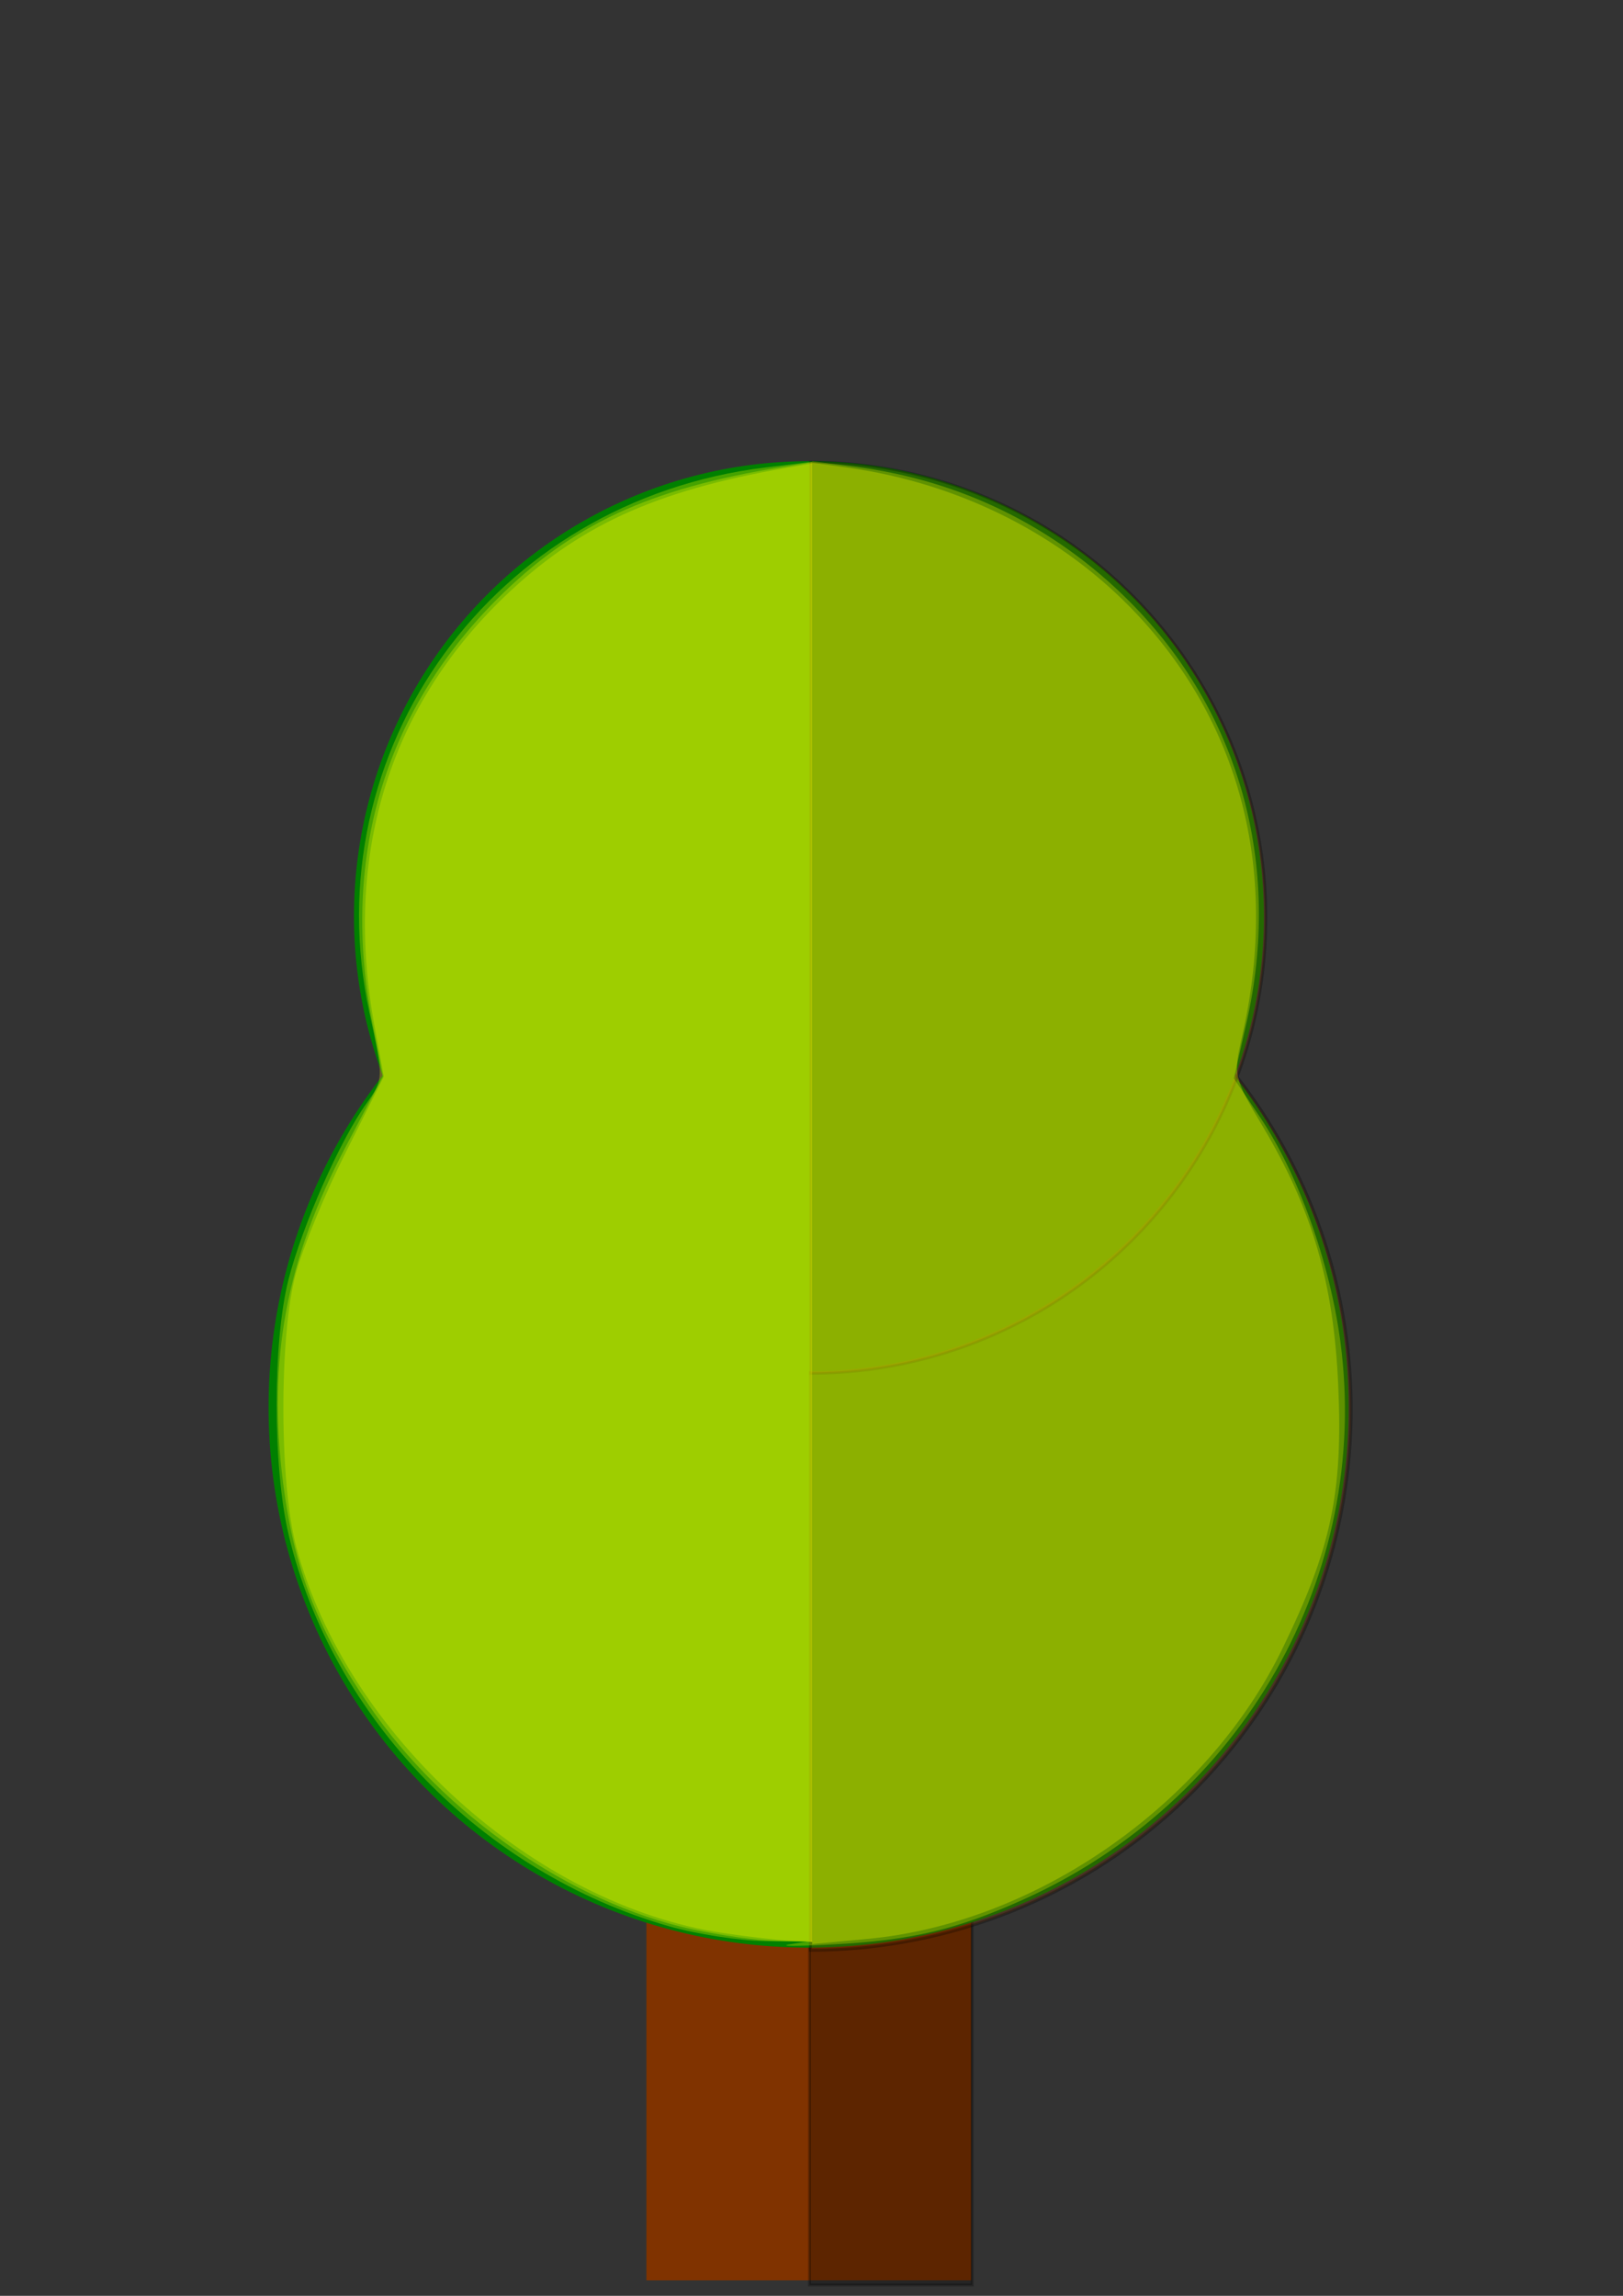 <?xml version="1.0" encoding="UTF-8" standalone="no"?>
<!-- Created with Inkscape (http://www.inkscape.org/) -->

<svg
   xmlns:dc="http://purl.org/dc/elements/1.1/"
   xmlns:cc="http://creativecommons.org/ns#"
   xmlns:rdf="http://www.w3.org/1999/02/22-rdf-syntax-ns#"
   xmlns:svg="http://www.w3.org/2000/svg"
   xmlns="http://www.w3.org/2000/svg"
   xmlns:sodipodi="http://sodipodi.sourceforge.net/DTD/sodipodi-0.dtd"
   xmlns:inkscape="http://www.inkscape.org/namespaces/inkscape"
   width="210mm"
   height="297mm"
   viewBox="0 0 210 297"
   version="1.1"
   id="svg3767"
   sodipodi:docname="mediumorange.svg"
   inkscape:version="0.92.3 (2405546, 2018-03-11)">
  <rect x="0" y="0" width="210" height="297" fill="#333333" stroke="none"/>
  <defs
     id="defs3761" />
  <sodipodi:namedview
     id="base"
     pagecolor="#ffffff"
     bordercolor="#666666"
     borderopacity="1.0"
     inkscape:pageopacity="0.0"
     inkscape:pageshadow="2"
     inkscape:zoom="0.35"
     inkscape:cx="282.0135"
     inkscape:cy="560"
     inkscape:document-units="mm"
     inkscape:current-layer="layer1"
     showgrid="false"
     inkscape:snap-nodes="true"
     inkscape:snap-smooth-nodes="true"
     inkscape:object-nodes="false"
     inkscape:window-width="1016"
     inkscape:window-height="713"
     inkscape:window-x="669"
     inkscape:window-y="294"
     inkscape:window-maximized="0" />
  <g
     inkscape:label="Layer 1"
     inkscape:groupmode="layer"
     id="layer1">
    <g
       id="g4624"
       transform="matrix(1.39,0,0,1.39,50.015,-77.899)">
      <rect
         y="170.756"
         x="24.19"
         height="97.518"
         width="30.238"
         id="rect4604"
         style="opacity:1;fill:#803300;stroke-width:0.265" />
      <path
         transform="scale(0.265)"
         id="path4608"
         d="m 148.572,645.377 v 368.572 h 57.143 V 645.377 Z"
         style="opacity:0.274;fill:#000000;stroke:#000000;stroke-width:1px;stroke-linecap:butt;stroke-linejoin:miter;stroke-opacity:1"
         inkscape:connector-curvature="0" />
    </g>
    <g
       id="g4628"
       transform="matrix(1.39,0,0,1.39,-37.754,33.521)">
      <circle
         r="50.271"
         cy="106.878"
         cx="102.432"
         id="path3769"
         style="fill:#008000;stroke-width:0.265" />
      <path
         id="path3773"
         transform="scale(0.265)"
         d="m 387.143,213.947 v 380 a 190,190 0 0 0 190,-190 190,190 0 0 0 -190,-190 z"
         style="opacity:0.287;fill:#803300;stroke:#000000;stroke-width:1px;stroke-linecap:butt;stroke-linejoin:miter;stroke-opacity:1"
         inkscape:connector-curvature="0" />
    </g>
    <g
       id="g4667"
       transform="matrix(1.171,0,0,1.171,-15.28,-6.624)">
      <circle
         style="fill:#008000;stroke-width:0.265"
         id="circle4663"
         cx="102.432"
         cy="106.878"
         r="50.271" />
      <path
         style="opacity:0.287;fill:#803300;stroke:#000000;stroke-width:1px;stroke-linecap:butt;stroke-linejoin:miter;stroke-opacity:1"
         d="m 387.143,213.947 v 380 a 190,190 0 0 0 190,-190 190,190 0 0 0 -190,-190 z"
         transform="scale(0.265)"
         id="path4665"
         inkscape:connector-curvature="0" />
    </g>
    <path
       style="opacity:0.274;fill:#ffff00;stroke-width:1.051"
       d="m 86.559,249.193 c -24.144,-6.91 -43.631,-26.967 -49.214,-50.652 -2.064,-8.757 -2.065,-25.068 -0.003,-33.06 1.811,-7.016 6.631,-17.903 10.055,-22.711 2.25,-3.159 2.251,-3.21 0.411,-11.726 C 40.449,96.982 63.845,64.761 99.053,60.47 l 6.042,-0.736 -0.008,95.728 -0.008,95.728 -6.035,-0.075 c -3.319,-0.041 -8.938,-0.906 -12.487,-1.922 z"
       id="path5391"
       inkscape:connector-curvature="0" />
    <path
       style="opacity:0.274;fill:#ffff00;stroke-width:1.051"
       d="M 89.568,249.59 C 73.879,246.182 57.338,234.714 47.723,220.578 41.073,210.802 38.059,203 36.636,191.886 34.59,175.902 37.018,162.93 44.813,148.189 l 4.719,-8.925 -1.333,-6.842 C 44.072,111.239 49.611,92.288 64.222,77.601 73.875,67.897 83.975,63.201 101.157,60.426 l 3.942,-0.637 v 95.7 95.7 l -4.467,-0.084 c -2.457,-0.046 -7.435,-0.728 -11.063,-1.516 z"
       id="path5393"
       inkscape:connector-curvature="0" />
    <path
       style="opacity:0.274;fill:#ffff00;stroke-width:1.051"
       d="M 93.537,250.069 C 69.13,246.422 44.822,224.425 38.331,200.113 c -2.193,-8.214 -2.224,-27.319 -0.058,-35.367 0.893,-3.318 3.821,-10.407 6.506,-15.753 l 4.882,-9.721 -1.187,-6.441 C 44.435,110.911 50.19,91.751 65.149,77.309 74.715,68.074 84.682,63.497 101.683,60.533 l 3.416,-0.596 v 95.626 95.626 l -2.891,-0.128 c -1.59,-0.07 -5.492,-0.517 -8.672,-0.992 z"
       id="path5395"
       inkscape:connector-curvature="0" />
    <path
       style="opacity:0.274;fill:#ffff00;stroke-width:1.051"
       d="m 102.208,251.525 2.891,-0.468 V 155.372 59.688 l 5.518,0.696 c 13.57,1.711 25.809,7.704 35.475,17.371 14.312,14.312 19.833,34.155 15.187,54.581 l -1.631,7.17 3.371,4.995 c 4.932,7.308 9.043,18.779 10.409,29.042 4.02,30.206 -12.688,59.535 -41.163,72.259 -8.689,3.883 -14.323,5.2 -24.567,5.745 -4.61,0.245 -7.081,0.235 -5.492,-0.022 z"
       id="path5397"
       inkscape:connector-curvature="0" />
    <path
       style="opacity:0.274;fill:#ffff00;stroke-width:1.051"
       d="M 105.099,155.676 V 59.86 l 4.467,0.618 c 14.659,2.028 27.996,8.784 37.601,19.048 13.591,14.523 18.341,33.715 13.525,54.645 -1.128,4.902 -1.036,5.294 2.708,11.572 6.405,10.74 9.164,20.206 9.753,33.465 0.62,13.962 -0.9,21.118 -7.255,34.142 -9.792,20.067 -31.805,35.448 -53.638,37.477 l -7.162,0.666 z"
       id="path5399"
       inkscape:connector-curvature="0" />
  </g>
</svg>
